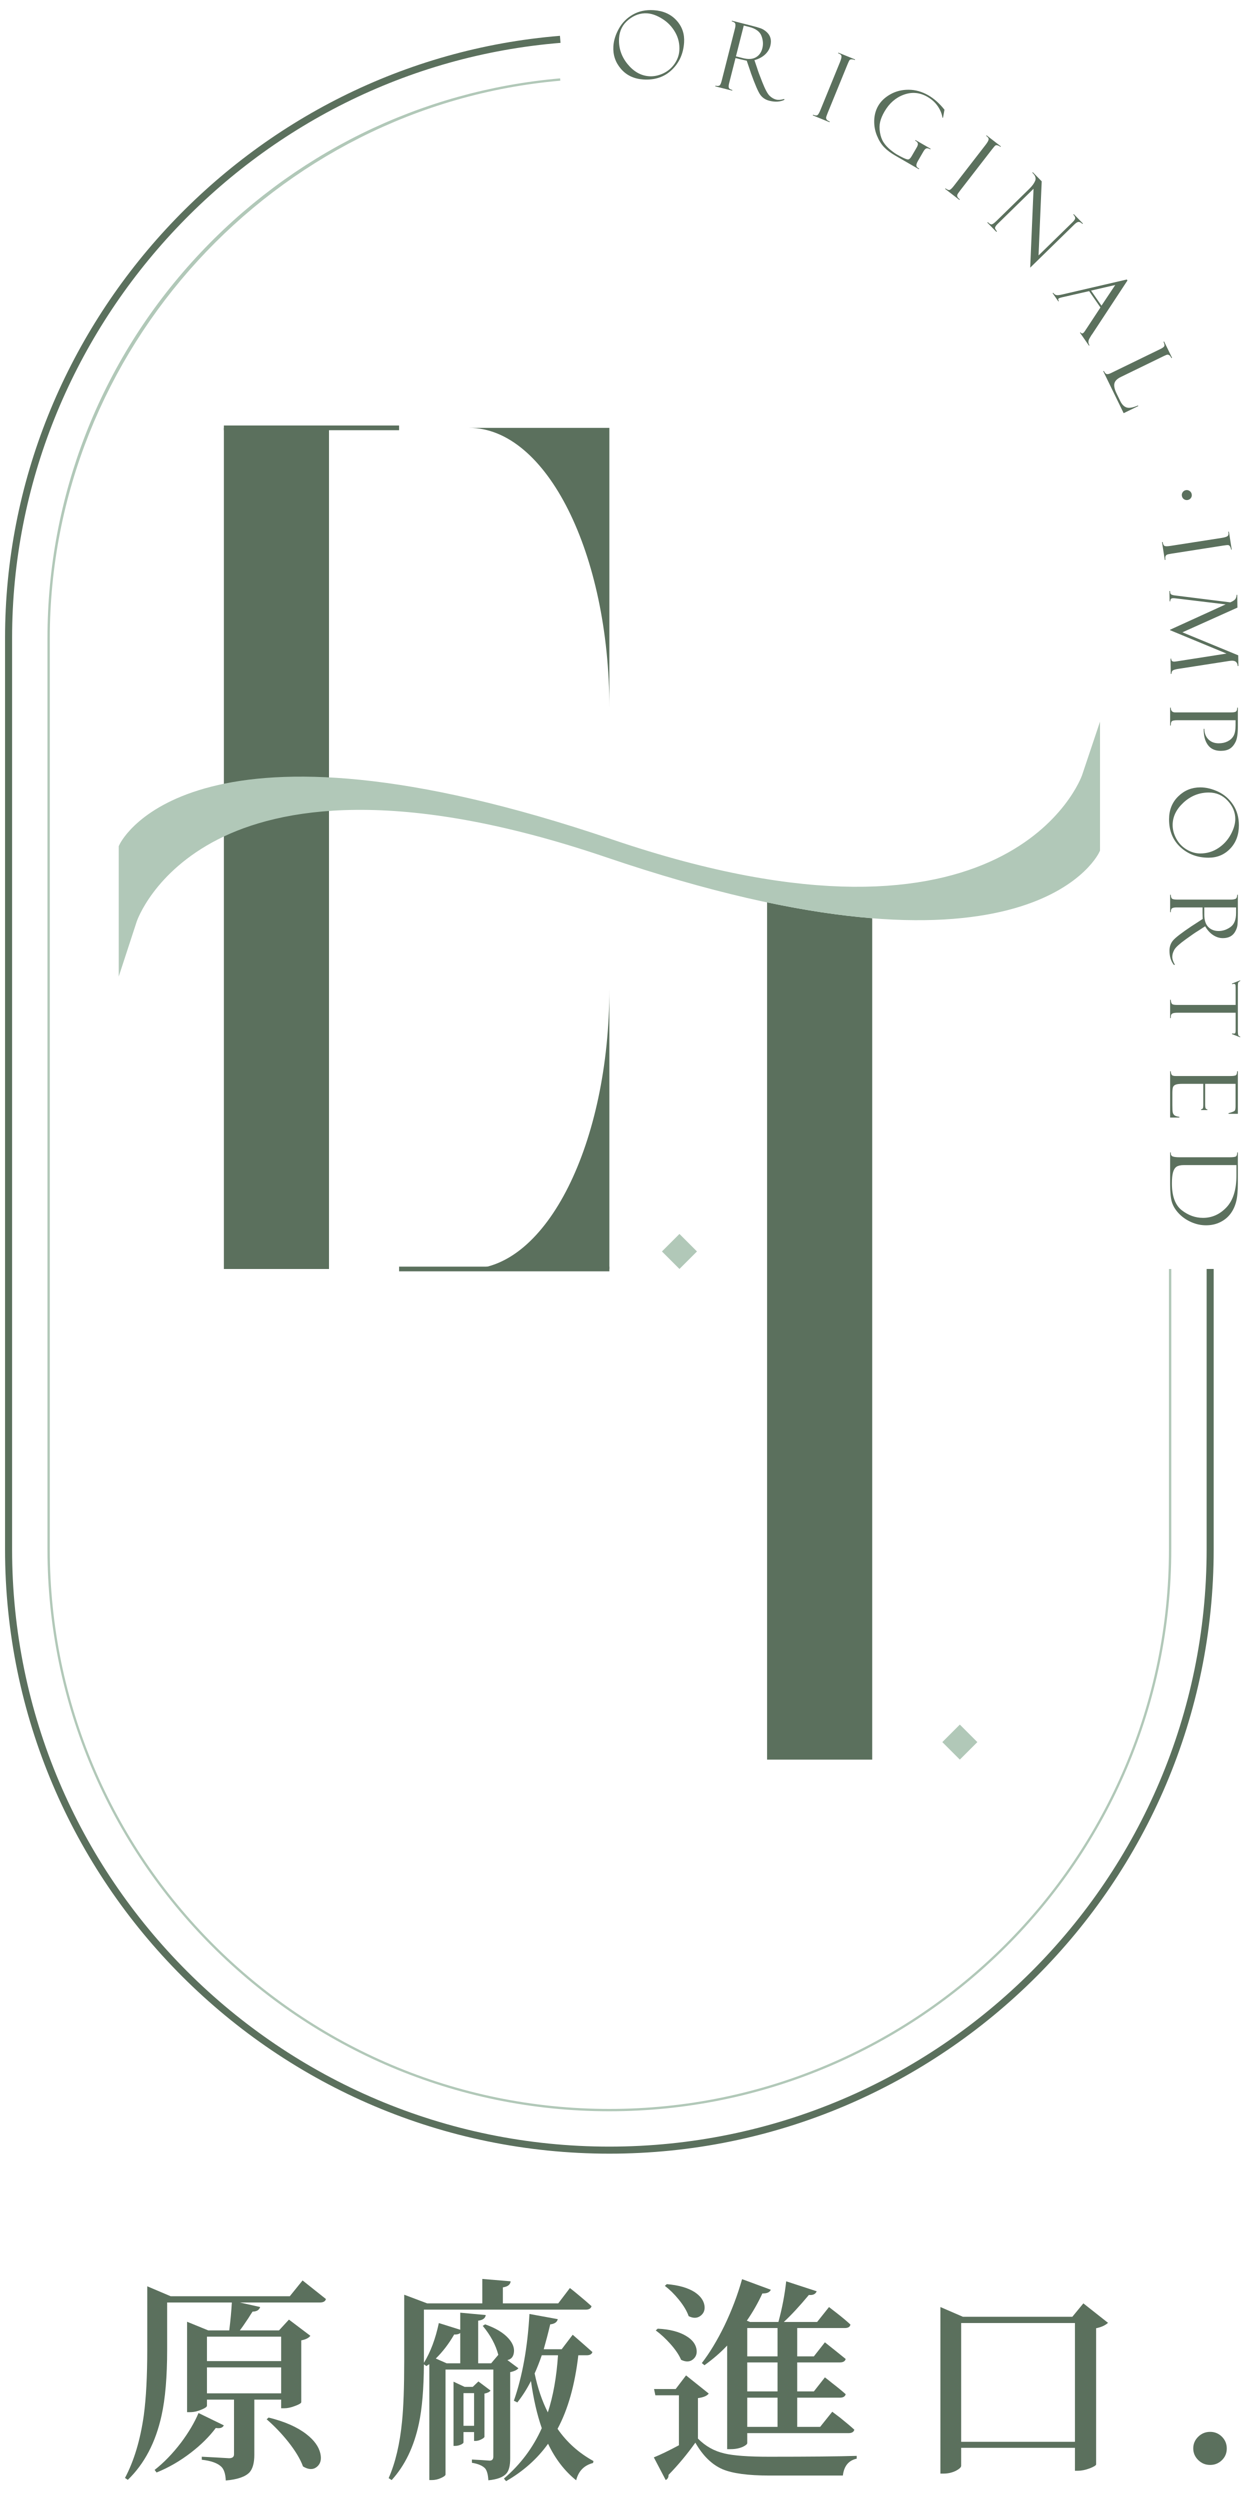 <svg width="62" height="124" viewBox="0 0 62 124" fill="none" xmlns="http://www.w3.org/2000/svg">
<path d="M30.225 104.719C14.857 104.719 2.354 92.216 2.354 76.848V31.652C2.354 24.633 4.971 17.927 9.725 12.77C14.45 7.642 20.863 4.487 27.782 3.887L27.793 4.003C13.593 5.235 2.47 17.381 2.47 31.652V76.848C2.47 92.152 14.921 104.603 30.225 104.603C45.529 104.603 57.979 92.152 57.979 76.848V62.942H58.096V76.848C58.096 92.216 45.593 104.719 30.225 104.719Z" fill="#B1C8B8"/>
<path d="M30.225 106.822C13.697 106.822 0.25 93.376 0.25 76.848V31.652C0.25 16.154 12.34 3.032 27.774 1.777L27.802 2.126C12.549 3.366 0.6 16.336 0.6 31.652V76.848C0.6 93.183 13.89 106.472 30.225 106.472C46.559 106.472 59.849 93.183 59.849 76.848V62.941H60.199V76.848C60.199 93.376 46.753 106.822 30.225 106.822Z" fill="#5B705D"/>
<path d="M11.199 123.033C11.184 122.704 11.109 122.475 10.974 122.347C10.787 122.168 10.465 122.054 10.008 122.003V121.853C10.459 121.875 10.909 121.9 11.36 121.928C11.524 121.928 11.607 121.864 11.607 121.735V119.021H10.265V119.322C10.265 119.379 10.176 119.443 9.997 119.515C9.804 119.6 9.614 119.643 9.429 119.643H9.279V115.159L10.33 115.588H11.371C11.435 115.066 11.478 114.605 11.499 114.204H8.291V116.532C8.291 117.884 8.199 118.978 8.012 119.815C7.719 121.145 7.162 122.207 6.339 123.001L6.2 122.905C6.65 122.054 6.961 121.017 7.133 119.793C7.247 118.942 7.304 117.856 7.304 116.532V113.4L8.463 113.893H14.374L15.007 113.11C15.394 113.417 15.78 113.725 16.166 114.032C16.137 114.147 16.037 114.204 15.865 114.204H11.896L12.905 114.429C12.854 114.579 12.729 114.655 12.529 114.655C12.479 114.726 12.407 114.837 12.315 114.987C12.136 115.259 11.996 115.459 11.896 115.588H13.838L14.331 115.052L15.394 115.856C15.315 115.963 15.165 116.039 14.943 116.082V119.15C14.935 119.2 14.836 119.261 14.643 119.332C14.442 119.411 14.263 119.45 14.106 119.45H13.945V119.021H12.615V121.757C12.615 122.157 12.536 122.447 12.379 122.626C12.171 122.847 11.778 122.983 11.199 123.033ZM7.766 122.636L7.669 122.508C8.127 122.15 8.563 121.7 8.978 121.156C9.357 120.648 9.647 120.158 9.847 119.686L11.102 120.297C11.045 120.419 10.913 120.462 10.705 120.427C10.376 120.863 9.965 121.27 9.472 121.649C8.935 122.064 8.367 122.393 7.766 122.636ZM10.265 117.111H13.945V115.899H10.265V117.111ZM10.265 118.71H13.945V117.423H10.265V118.71ZM15.715 122.358C15.529 122.508 15.3 122.5 15.029 122.336C14.893 121.964 14.643 121.55 14.277 121.091C13.956 120.691 13.605 120.326 13.226 119.997L13.323 119.911C14.117 120.105 14.742 120.38 15.2 120.737C15.579 121.031 15.808 121.346 15.887 121.682C15.958 121.982 15.901 122.207 15.715 122.358Z" fill="#5B705D"/>
<path d="M24.222 123.023C24.208 122.744 24.154 122.547 24.062 122.433C23.933 122.297 23.715 122.204 23.407 122.154V121.993C23.7 122.007 23.993 122.025 24.287 122.047C24.409 122.047 24.469 121.979 24.469 121.843V117.53H22.098V122.733C22.098 122.783 22.027 122.84 21.884 122.905C21.733 122.976 21.576 123.012 21.412 123.012H21.294V117.262C21.279 117.269 21.256 117.283 21.224 117.305C21.192 117.326 21.169 117.344 21.154 117.358L21.026 117.273C21.018 118.489 20.936 119.465 20.779 120.201C20.536 121.353 20.085 122.29 19.427 123.012L19.277 122.915C19.613 122.15 19.835 121.21 19.942 120.094C20.013 119.393 20.049 118.395 20.049 117.101V113.818L21.186 114.247H23.922V113.035L25.328 113.153C25.313 113.318 25.184 113.418 24.942 113.454V114.247H27.688L28.267 113.486C28.396 113.586 28.525 113.689 28.653 113.797C28.939 114.033 29.168 114.23 29.34 114.387C29.311 114.501 29.214 114.558 29.05 114.558H21.026V117.197C21.354 116.661 21.601 116.003 21.766 115.223L22.828 115.556V114.709L24.094 114.826C24.072 114.984 23.947 115.077 23.718 115.106V117.219H24.362L24.716 116.8C24.587 116.307 24.33 115.828 23.944 115.363L24.062 115.288C24.591 115.474 24.981 115.71 25.231 115.996C25.438 116.232 25.524 116.465 25.488 116.693C25.46 116.901 25.353 117.022 25.166 117.058L25.713 117.466C25.642 117.551 25.506 117.616 25.306 117.659V121.939C25.306 122.29 25.245 122.536 25.123 122.679C24.966 122.866 24.666 122.98 24.222 123.023ZM22.152 117.219H22.828V115.717C22.756 115.774 22.656 115.799 22.527 115.792C22.263 116.25 21.959 116.647 21.616 116.983L22.152 117.219ZM22.495 121.317V118.131L23.043 118.388H23.45L23.729 118.12L24.33 118.571C24.28 118.642 24.18 118.692 24.029 118.721V120.867C24.022 120.902 23.969 120.945 23.868 120.995C23.768 121.045 23.675 121.07 23.59 121.07H23.514V120.63H22.989V121.145C22.989 121.174 22.946 121.21 22.86 121.253C22.767 121.295 22.671 121.317 22.57 121.317H22.495ZM22.989 120.319H23.514V118.699H22.989V120.319ZM25.102 123.066L24.995 122.937C25.81 122.243 26.436 121.41 26.872 120.437C26.636 119.758 26.458 118.978 26.336 118.098C26.136 118.492 25.91 118.846 25.66 119.161L25.488 119.075C25.91 117.866 26.168 116.432 26.261 114.773L27.666 115.03C27.63 115.181 27.505 115.266 27.291 115.288C27.184 115.739 27.076 116.15 26.969 116.522H27.859L28.406 115.803C28.735 116.089 29.061 116.375 29.383 116.661C29.354 116.768 29.257 116.822 29.093 116.822H28.685C28.514 118.296 28.171 119.511 27.655 120.47C28.113 121.134 28.707 121.667 29.436 122.068L29.415 122.165C28.971 122.279 28.692 122.565 28.578 123.023C28.006 122.565 27.541 121.961 27.184 121.21C26.654 121.953 25.96 122.572 25.102 123.066ZM27.173 119.654C27.437 118.846 27.605 117.902 27.677 116.822H26.872C26.751 117.173 26.632 117.473 26.518 117.723C26.668 118.446 26.887 119.089 27.173 119.654Z" fill="#5B705D"/>
<path d="M33.02 123.012L32.43 121.886C32.752 121.757 33.166 121.557 33.674 121.285V118.807H32.505L32.441 118.496H33.513L34.028 117.82L35.154 118.721C35.069 118.836 34.89 118.911 34.618 118.946V120.953C34.99 121.332 35.43 121.578 35.938 121.693C36.381 121.8 37.118 121.854 38.148 121.854C40.143 121.854 41.592 121.839 42.493 121.811V121.95C42.092 122.036 41.863 122.315 41.806 122.787H38.159C37.107 122.787 36.335 122.683 35.841 122.476C35.312 122.247 34.861 121.807 34.49 121.156C34.089 121.721 33.646 122.254 33.159 122.755C33.166 122.869 33.12 122.955 33.02 123.012ZM34.372 117.026C34.214 117.155 34.017 117.162 33.782 117.047C33.681 116.805 33.502 116.54 33.245 116.253C33.016 115.996 32.776 115.774 32.526 115.589L32.623 115.502C33.216 115.531 33.688 115.653 34.039 115.868C34.325 116.039 34.493 116.25 34.543 116.5C34.586 116.722 34.529 116.897 34.372 117.026ZM34.747 114.864C34.582 114.99 34.386 114.995 34.157 114.881C34.071 114.63 33.907 114.355 33.663 114.054C33.449 113.79 33.22 113.565 32.977 113.379L33.074 113.293C33.66 113.343 34.121 113.475 34.457 113.69C34.736 113.876 34.897 114.094 34.94 114.344C34.976 114.566 34.911 114.739 34.747 114.864ZM36.067 121.478V116.339C35.745 116.683 35.369 117.008 34.94 117.316L34.811 117.208C35.197 116.708 35.569 116.093 35.927 115.363C36.292 114.605 36.585 113.833 36.807 113.046L38.233 113.572C38.176 113.7 38.037 113.761 37.815 113.754C37.593 114.233 37.336 114.684 37.043 115.106L37.204 115.17H38.609C38.795 114.484 38.924 113.812 38.995 113.153L40.508 113.647C40.45 113.79 40.322 113.851 40.121 113.829C39.65 114.394 39.235 114.841 38.877 115.17H40.529L41.119 114.43C41.248 114.53 41.377 114.63 41.506 114.73C41.799 114.959 42.024 115.149 42.182 115.299C42.16 115.413 42.067 115.471 41.902 115.471H39.542V116.876H40.368L40.915 116.179C41.259 116.451 41.602 116.726 41.946 117.005C41.917 117.119 41.82 117.176 41.656 117.176H39.542V118.614H40.368L40.915 117.917C41.037 118.01 41.159 118.106 41.28 118.206C41.559 118.421 41.781 118.603 41.946 118.753C41.917 118.868 41.82 118.925 41.656 118.925H39.542V120.373H40.679L41.28 119.622C41.409 119.723 41.541 119.822 41.677 119.923C41.97 120.159 42.203 120.355 42.375 120.513C42.346 120.627 42.25 120.684 42.085 120.684H37.064V121.178C37.064 121.228 36.993 121.289 36.85 121.36C36.671 121.439 36.47 121.478 36.249 121.478H36.067ZM37.064 116.876H38.566V115.471H37.064V116.876ZM37.064 118.614H38.566V117.176H37.064V118.614ZM37.064 120.373H38.566V118.925H37.064V120.373Z" fill="#5B705D"/>
<path d="M46.644 122.69V114.429L47.76 114.912H53.188L53.735 114.247L54.958 115.213C54.815 115.341 54.618 115.431 54.368 115.48V122.239C54.354 122.289 54.246 122.354 54.046 122.432C53.832 122.511 53.639 122.55 53.467 122.55H53.317V121.413H47.674V122.303C47.674 122.375 47.588 122.457 47.416 122.55C47.224 122.643 47.023 122.69 46.816 122.69H46.644ZM47.674 121.113H53.317V115.223H47.674V121.113Z" fill="#5B705D"/>
<path d="M60.022 122.261C59.793 122.261 59.597 122.181 59.432 122.019C59.268 121.858 59.185 121.665 59.185 121.44C59.185 121.215 59.268 121.022 59.432 120.861C59.597 120.7 59.793 120.62 60.022 120.62C60.251 120.62 60.446 120.7 60.607 120.861C60.768 121.022 60.848 121.217 60.848 121.445C60.848 121.675 60.768 121.868 60.607 122.025C60.446 122.182 60.251 122.261 60.022 122.261Z" fill="#5B705D"/>
<path d="M16.318 21.223H11.104V62.942H16.318V21.223Z" fill="#5B705D"/>
<path d="M23.271 21.223C27.112 21.223 30.225 27.449 30.225 35.129V21.223H23.271Z" fill="#5B705D"/>
<path d="M23.271 62.941C27.112 62.941 30.225 56.715 30.225 49.035V62.941H23.271Z" fill="#5B705D"/>
<path d="M48.477 86.408L47.608 85.539L46.739 86.408L47.608 87.277L48.477 86.408Z" fill="#B1C8B8"/>
<path d="M34.57 62.072L33.701 61.203L32.832 62.072L33.701 62.941L34.57 62.072Z" fill="#B1C8B8"/>
<path d="M19.795 21.105H11.104V21.339H19.795V21.105Z" fill="#5B705D"/>
<path d="M30.225 62.825H19.795V63.058H30.225V62.825Z" fill="#5B705D"/>
<path d="M38.047 45.899V87.278H43.262V45.542C41.732 45.419 40.002 45.169 38.047 44.755V45.899Z" fill="#5B705D"/>
<path d="M32.427 0.505C32.897 0.536 33.273 0.704 33.553 1.01C33.833 1.315 33.959 1.682 33.931 2.11C33.895 2.661 33.692 3.114 33.321 3.467C32.951 3.821 32.479 3.979 31.907 3.942C31.443 3.911 31.072 3.735 30.796 3.412C30.52 3.089 30.396 2.715 30.424 2.29C30.442 2.003 30.533 1.713 30.696 1.421C30.858 1.128 31.089 0.896 31.388 0.724C31.688 0.552 32.034 0.479 32.427 0.505ZM32.199 3.782C32.429 3.797 32.661 3.75 32.894 3.641C33.126 3.533 33.314 3.374 33.458 3.165C33.601 2.957 33.68 2.738 33.695 2.508C33.716 2.184 33.649 1.883 33.492 1.606C33.336 1.329 33.124 1.106 32.857 0.938C32.59 0.769 32.339 0.678 32.103 0.662C31.771 0.64 31.461 0.746 31.174 0.979C30.886 1.211 30.731 1.514 30.706 1.885C30.675 2.36 30.813 2.789 31.12 3.17C31.428 3.551 31.787 3.755 32.199 3.782Z" fill="#5B705D"/>
<path d="M36.295 1.059L36.303 1.026L37.227 1.261C37.462 1.32 37.63 1.368 37.732 1.405C37.834 1.442 37.933 1.504 38.028 1.59C38.122 1.676 38.185 1.776 38.216 1.89C38.247 2.004 38.244 2.133 38.207 2.277C38.165 2.443 38.075 2.587 37.938 2.712C37.8 2.836 37.628 2.927 37.42 2.984L37.56 3.396C37.588 3.498 37.672 3.725 37.812 4.079C37.952 4.433 38.073 4.657 38.174 4.753C38.275 4.848 38.381 4.91 38.492 4.938C38.601 4.966 38.737 4.956 38.9 4.908L38.902 4.955C38.688 5.055 38.44 5.069 38.158 4.997C37.969 4.949 37.821 4.852 37.714 4.706C37.607 4.56 37.449 4.194 37.239 3.608C37.237 3.604 37.237 3.601 37.238 3.598L37.038 3.011L36.746 2.946L36.482 2.879L36.166 4.124C36.14 4.225 36.135 4.3 36.15 4.35C36.166 4.4 36.224 4.438 36.324 4.463L36.316 4.496L35.476 4.283L35.484 4.25C35.59 4.272 35.661 4.267 35.697 4.233C35.733 4.2 35.766 4.122 35.797 4L36.454 1.413C36.476 1.329 36.482 1.256 36.474 1.195C36.466 1.134 36.406 1.089 36.295 1.059ZM36.891 1.267L36.503 2.795L36.844 2.882C37.113 2.95 37.329 2.937 37.491 2.843C37.653 2.75 37.761 2.6 37.813 2.393C37.864 2.193 37.848 1.987 37.766 1.775C37.684 1.564 37.481 1.417 37.159 1.335L36.891 1.267Z" fill="#5B705D"/>
<path d="M42.414 2.95L42.401 2.981C42.362 2.96 42.314 2.948 42.257 2.945C42.2 2.941 42.16 2.954 42.138 2.982C42.116 3.011 42.08 3.086 42.031 3.207L41.056 5.594C41.003 5.724 40.976 5.805 40.975 5.838C40.974 5.871 40.984 5.903 41.007 5.935C41.029 5.966 41.08 5.998 41.157 6.029L41.144 6.061L40.314 5.722L40.327 5.69C40.431 5.733 40.504 5.739 40.546 5.71C40.587 5.68 40.638 5.594 40.695 5.452L41.66 3.088C41.72 2.94 41.746 2.837 41.736 2.78C41.727 2.723 41.671 2.677 41.571 2.642L41.584 2.611L42.414 2.95Z" fill="#5B705D"/>
<path d="M45.593 8.364L45.575 8.393L44.402 7.716C44.176 7.586 43.993 7.448 43.852 7.301C43.711 7.155 43.592 6.963 43.495 6.725C43.398 6.487 43.353 6.235 43.361 5.97C43.37 5.704 43.435 5.465 43.557 5.253C43.691 5.021 43.892 4.83 44.162 4.678C44.431 4.526 44.733 4.45 45.068 4.451C45.403 4.452 45.73 4.545 46.049 4.729C46.334 4.894 46.6 5.131 46.846 5.442L46.773 5.847L46.744 5.831C46.717 5.643 46.64 5.456 46.514 5.27C46.387 5.083 46.215 4.928 46 4.803C45.624 4.586 45.235 4.55 44.833 4.695C44.43 4.839 44.108 5.121 43.867 5.539C43.766 5.713 43.696 5.88 43.657 6.039C43.618 6.198 43.615 6.375 43.647 6.57C43.679 6.766 43.739 6.93 43.828 7.065C43.916 7.199 44.03 7.323 44.17 7.436C44.31 7.55 44.427 7.631 44.519 7.681L44.678 7.767C44.858 7.862 44.977 7.909 45.037 7.909C45.096 7.908 45.157 7.853 45.219 7.745L45.474 7.305C45.523 7.219 45.539 7.151 45.52 7.101C45.502 7.051 45.458 7.009 45.39 6.975L45.407 6.945L46.16 7.379L46.143 7.409C46.059 7.36 45.993 7.344 45.946 7.361C45.898 7.377 45.848 7.432 45.794 7.526L45.53 7.983C45.477 8.075 45.451 8.148 45.452 8.202C45.453 8.256 45.486 8.302 45.551 8.34L45.593 8.364Z" fill="#5B705D"/>
<path d="M49.643 7.261L49.622 7.288C49.59 7.257 49.547 7.232 49.493 7.214C49.44 7.195 49.398 7.197 49.369 7.218C49.34 7.24 49.285 7.302 49.205 7.406L47.627 9.445C47.541 9.556 47.494 9.627 47.484 9.658C47.474 9.69 47.475 9.724 47.488 9.76C47.502 9.796 47.542 9.84 47.608 9.891L47.587 9.918L46.878 9.369L46.898 9.343C46.988 9.411 47.056 9.437 47.104 9.42C47.153 9.402 47.224 9.332 47.318 9.211L48.88 7.192C48.978 7.065 49.03 6.974 49.036 6.916C49.042 6.858 49.001 6.799 48.913 6.739L48.934 6.712L49.643 7.261Z" fill="#5B705D"/>
<path d="M53.259 10.62L53.713 11.085L53.689 11.109C53.617 11.04 53.555 11.006 53.501 11.006C53.446 11.006 53.375 11.049 53.285 11.137L51.098 13.276L51.264 9.363L49.488 11.101C49.431 11.156 49.394 11.201 49.375 11.236C49.357 11.272 49.35 11.302 49.356 11.328C49.363 11.354 49.393 11.404 49.447 11.479L49.422 11.503L48.971 11.042L48.995 11.018C49.076 11.1 49.141 11.137 49.19 11.129C49.239 11.12 49.319 11.062 49.43 10.953L51.055 9.364C51.197 9.225 51.294 9.092 51.346 8.964C51.397 8.836 51.349 8.703 51.202 8.566L51.227 8.542L51.669 8.994L51.512 12.67L53.208 11.012C53.299 10.922 53.339 10.851 53.327 10.799C53.315 10.747 53.284 10.695 53.234 10.644L53.259 10.62Z" fill="#5B705D"/>
<path d="M54.582 15.251L54.021 14.44L52.688 14.744C52.593 14.767 52.537 14.784 52.519 14.796C52.478 14.825 52.479 14.87 52.521 14.931L52.493 14.951L52.209 14.54L52.237 14.521C52.275 14.575 52.321 14.612 52.373 14.631C52.426 14.65 52.525 14.643 52.668 14.61L55.888 13.863L55.922 13.912L54.164 16.587C54.151 16.595 54.11 16.662 54.039 16.785C53.968 16.909 53.969 17.023 54.04 17.126L54.012 17.145L53.566 16.5L53.593 16.481C53.635 16.54 53.678 16.553 53.724 16.521C53.755 16.499 53.796 16.45 53.844 16.374C53.846 16.366 53.851 16.355 53.859 16.344C53.87 16.333 53.875 16.325 53.875 16.325L54.582 15.251ZM54.116 14.413L54.633 15.161L55.316 14.136L54.116 14.413Z" fill="#5B705D"/>
<path d="M54.72 18.412L54.751 18.397C54.797 18.491 54.844 18.544 54.894 18.555C54.942 18.565 55.01 18.55 55.097 18.508L57.569 17.305C57.656 17.262 57.714 17.221 57.742 17.18C57.77 17.139 57.759 17.063 57.709 16.953L57.74 16.938L58.134 17.748L58.103 17.763C58.066 17.688 58.031 17.64 57.998 17.619C57.964 17.598 57.932 17.589 57.901 17.592C57.87 17.595 57.809 17.619 57.717 17.664L55.597 18.696C55.415 18.784 55.307 18.89 55.276 19.014C55.244 19.138 55.279 19.306 55.382 19.517L55.562 19.886C55.648 20.063 55.755 20.172 55.883 20.212C56.011 20.252 56.198 20.218 56.444 20.11L56.459 20.141L55.733 20.494L54.72 18.412Z" fill="#5B705D"/>
<path d="M58.804 24.314C58.87 24.298 58.932 24.308 58.992 24.344C59.052 24.38 59.09 24.431 59.105 24.496C59.123 24.567 59.114 24.63 59.078 24.687C59.043 24.744 58.991 24.78 58.924 24.797C58.86 24.813 58.799 24.804 58.739 24.77C58.68 24.736 58.642 24.684 58.625 24.615C58.608 24.545 58.618 24.482 58.654 24.424C58.691 24.366 58.741 24.33 58.804 24.314Z" fill="#5B705D"/>
<path d="M61.093 27.256L61.06 27.261C61.057 27.217 61.043 27.169 61.017 27.119C60.99 27.069 60.959 27.041 60.923 27.037C60.887 27.032 60.804 27.04 60.675 27.06L58.127 27.458C57.989 27.479 57.906 27.498 57.877 27.514C57.848 27.53 57.825 27.556 57.81 27.592C57.795 27.627 57.794 27.686 57.807 27.769L57.773 27.774L57.635 26.888L57.669 26.883C57.686 26.994 57.718 27.06 57.765 27.08C57.812 27.101 57.911 27.099 58.063 27.075L60.586 26.682C60.744 26.657 60.845 26.626 60.889 26.588C60.933 26.551 60.944 26.48 60.921 26.375L60.955 26.37L61.093 27.256Z" fill="#5B705D"/>
<path d="M61.416 32.504L61.425 33.035L61.39 33.035C61.378 32.856 61.283 32.768 61.105 32.771C61.067 32.771 61.014 32.777 60.948 32.787L58.408 33.181C58.282 33.205 58.201 33.23 58.166 33.258C58.131 33.285 58.11 33.34 58.104 33.424L58.069 33.425L58.058 32.669L58.092 32.669C58.09 32.77 58.139 32.819 58.239 32.817C58.262 32.817 58.306 32.812 58.373 32.802L60.835 32.417L58.034 31.257V31.235L60.791 29.978L58.304 29.678C58.266 29.672 58.222 29.67 58.175 29.671C58.087 29.672 58.044 29.724 58.046 29.826L58.012 29.827L58.003 29.314L58.037 29.314C58.038 29.391 58.049 29.441 58.068 29.462C58.088 29.484 58.118 29.501 58.16 29.512C58.202 29.524 58.249 29.532 58.301 29.537L61.022 29.877C61.171 29.813 61.261 29.749 61.29 29.686C61.32 29.623 61.334 29.562 61.333 29.504L61.367 29.503L61.377 30.137L58.648 31.363L61.416 32.504Z" fill="#5B705D"/>
<path d="M61.364 35.098H61.398V36.056C61.398 36.397 61.36 36.644 61.284 36.799C61.208 36.953 61.113 37.066 60.999 37.136C60.886 37.207 60.736 37.243 60.551 37.243C60.266 37.243 60.052 37.145 59.909 36.948C59.766 36.752 59.697 36.486 59.703 36.15H59.737C59.737 36.363 59.803 36.536 59.933 36.669C60.064 36.802 60.236 36.868 60.449 36.868C60.615 36.868 60.762 36.836 60.89 36.772C61.019 36.707 61.117 36.616 61.184 36.499C61.251 36.382 61.284 36.203 61.284 35.963V35.723H58.409C58.247 35.723 58.15 35.742 58.118 35.778C58.087 35.815 58.072 35.884 58.072 35.986H58.038V35.098H58.072C58.072 35.256 58.144 35.335 58.288 35.335H61.069C61.188 35.335 61.267 35.32 61.306 35.29C61.345 35.259 61.364 35.196 61.364 35.098Z" fill="#5B705D"/>
<path d="M61.449 40.936C61.449 41.407 61.305 41.793 61.018 42.093C60.732 42.392 60.374 42.542 59.945 42.542C59.393 42.542 58.928 42.368 58.551 42.022C58.174 41.675 57.985 41.215 57.985 40.642C57.985 40.176 58.137 39.795 58.442 39.499C58.746 39.202 59.111 39.054 59.537 39.054C59.824 39.054 60.119 39.125 60.422 39.268C60.724 39.411 60.971 39.626 61.162 39.914C61.353 40.201 61.449 40.542 61.449 40.936ZM58.163 40.922C58.163 41.153 58.225 41.381 58.349 41.607C58.473 41.832 58.644 42.009 58.861 42.138C59.079 42.267 59.303 42.332 59.532 42.332C59.858 42.332 60.154 42.245 60.42 42.071C60.686 41.897 60.894 41.671 61.045 41.393C61.195 41.116 61.27 40.859 61.27 40.623C61.27 40.29 61.145 39.988 60.894 39.717C60.643 39.445 60.331 39.309 59.959 39.309C59.483 39.309 59.064 39.475 58.704 39.806C58.343 40.138 58.163 40.51 58.163 40.922Z" fill="#5B705D"/>
<path d="M61.364 44.378H61.398V45.331C61.398 45.573 61.393 45.748 61.382 45.856C61.372 45.964 61.336 46.075 61.276 46.188C61.216 46.302 61.135 46.387 61.032 46.445C60.929 46.502 60.803 46.532 60.654 46.532C60.483 46.532 60.321 46.48 60.166 46.377C60.012 46.275 59.882 46.13 59.775 45.943L59.41 46.18C59.319 46.232 59.119 46.369 58.811 46.592C58.502 46.815 58.314 46.987 58.246 47.109C58.179 47.23 58.145 47.348 58.145 47.462C58.145 47.575 58.188 47.704 58.275 47.85L58.229 47.864C58.08 47.682 58.006 47.444 58.006 47.153C58.006 46.958 58.063 46.791 58.179 46.651C58.294 46.511 58.609 46.268 59.127 45.921C59.129 45.918 59.132 45.917 59.136 45.917L59.655 45.579L59.646 45.279V45.008H58.361C58.258 45.008 58.184 45.021 58.139 45.048C58.094 45.075 58.072 45.141 58.072 45.245H58.038V44.378H58.072C58.077 44.486 58.099 44.553 58.14 44.58C58.181 44.606 58.265 44.62 58.391 44.62H61.061C61.147 44.62 61.219 44.608 61.276 44.586C61.333 44.563 61.363 44.494 61.364 44.378ZM61.309 45.008H59.733V45.36C59.733 45.637 59.798 45.843 59.929 45.977C60.06 46.111 60.231 46.178 60.445 46.178C60.651 46.178 60.847 46.112 61.032 45.98C61.217 45.848 61.309 45.616 61.309 45.284V45.008Z" fill="#5B705D"/>
<path d="M61.514 51.451L61.108 51.291V51.257C61.133 51.263 61.165 51.266 61.206 51.266C61.242 51.266 61.264 51.253 61.273 51.228C61.283 51.203 61.288 51.163 61.288 51.109V50.232H58.414C58.295 50.232 58.214 50.242 58.171 50.261C58.127 50.28 58.1 50.306 58.089 50.338C58.077 50.371 58.072 50.424 58.072 50.497H58.038V49.587H58.072C58.08 49.701 58.102 49.772 58.138 49.801C58.175 49.83 58.25 49.844 58.366 49.844H61.288V49.005C61.288 48.92 61.283 48.864 61.273 48.838C61.264 48.813 61.239 48.8 61.2 48.8C61.18 48.8 61.149 48.806 61.108 48.818V48.784L61.514 48.624V48.658C61.46 48.686 61.427 48.712 61.415 48.739C61.404 48.766 61.398 48.823 61.398 48.911V51.141C61.398 51.229 61.404 51.292 61.415 51.331C61.426 51.37 61.46 51.398 61.514 51.416V51.451Z" fill="#5B705D"/>
<path d="M61.359 53.133H61.398V55.246H60.935V55.212C61.107 55.166 61.208 55.128 61.238 55.096C61.269 55.065 61.284 54.989 61.284 54.867V53.758H59.776V54.787C59.776 54.889 59.786 54.954 59.804 54.981C59.824 55.009 59.851 55.023 59.888 55.025V55.059H59.571V55.025C59.615 55.017 59.645 54.999 59.66 54.971C59.675 54.943 59.682 54.891 59.682 54.815V53.758H58.645C58.488 53.758 58.375 53.773 58.305 53.802C58.236 53.831 58.193 53.877 58.175 53.94C58.158 54.002 58.149 54.098 58.149 54.225V54.818C58.149 55.006 58.156 55.127 58.169 55.179C58.181 55.231 58.207 55.276 58.246 55.312C58.285 55.349 58.368 55.377 58.498 55.396V55.431H58.038V53.133H58.072C58.076 53.211 58.091 53.27 58.116 53.31C58.141 53.35 58.206 53.371 58.311 53.371H61.024C61.147 53.371 61.234 53.36 61.284 53.339C61.334 53.317 61.359 53.249 61.359 53.133Z" fill="#5B705D"/>
<path d="M61.364 57.159H61.398V58.701C61.398 59.094 61.367 59.404 61.305 59.631C61.244 59.858 61.147 60.056 61.015 60.225C60.883 60.394 60.713 60.528 60.507 60.627C60.301 60.726 60.071 60.775 59.817 60.775C59.572 60.775 59.332 60.724 59.095 60.621C58.858 60.518 58.654 60.379 58.483 60.203C58.312 60.026 58.196 59.84 58.132 59.645C58.069 59.449 58.038 59.147 58.038 58.738V57.159H58.072V57.2C58.072 57.282 58.105 57.336 58.171 57.362C58.237 57.388 58.357 57.401 58.53 57.401H60.976C61.158 57.401 61.269 57.386 61.307 57.355C61.345 57.323 61.364 57.258 61.364 57.159ZM61.327 58.304V57.789H58.72C58.556 57.789 58.433 57.817 58.353 57.872C58.273 57.928 58.216 58.023 58.18 58.156C58.144 58.29 58.127 58.47 58.127 58.697C58.127 59.327 58.288 59.769 58.611 60.024C58.935 60.278 59.287 60.406 59.669 60.406C60.117 60.406 60.506 60.231 60.835 59.882C61.163 59.533 61.327 59.007 61.327 58.304Z" fill="#5B705D"/>
<path d="M54.561 35.793L53.668 38.456C53.635 38.555 50.102 48.343 30.37 41.639C9.763 34.637 6.083 41.574 5.937 41.873L5.889 41.971V48.438L6.782 45.706C6.79 45.682 7.612 43.264 10.816 41.63C13.851 40.084 19.657 38.984 30.08 42.525C50.687 49.526 54.366 42.59 54.513 42.291L54.561 42.192L54.561 35.793Z" fill="#B1C8B8"/>
</svg>
